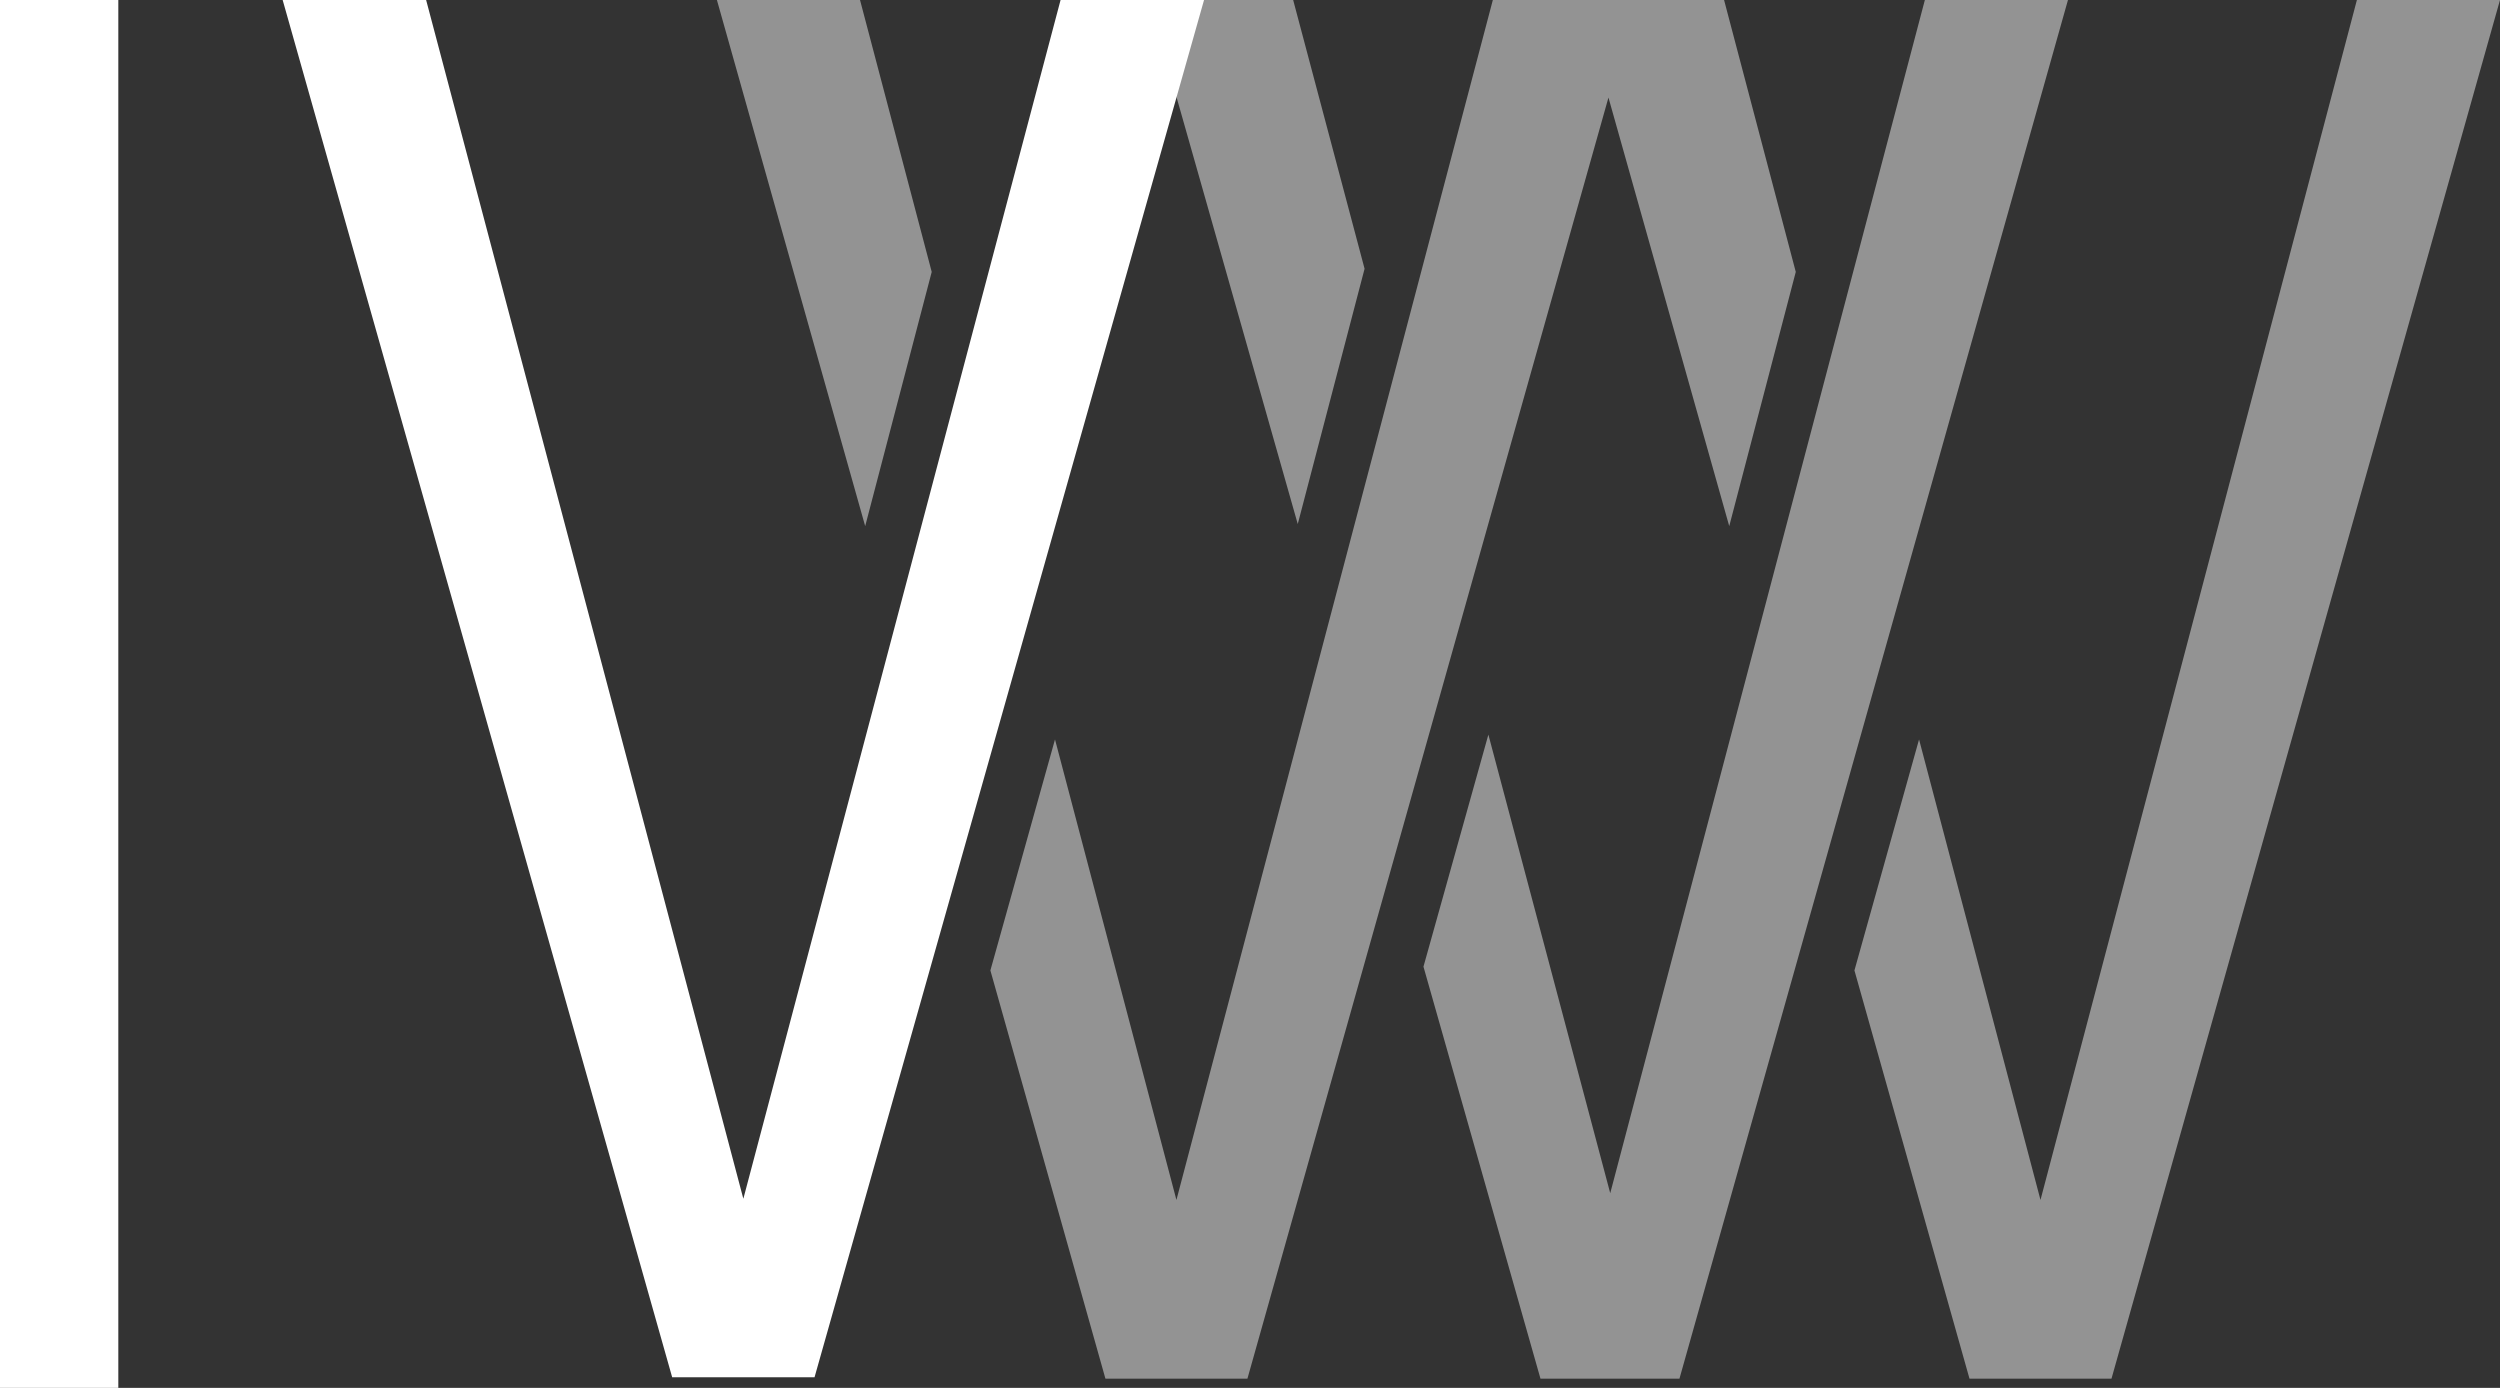 <?xml version="1.0" encoding="UTF-8"?>
<svg width="272px" height="151px" viewBox="0 0 272 151" version="1.1" xmlns="http://www.w3.org/2000/svg" xmlns:xlink="http://www.w3.org/1999/xlink">
    <rect x="0" y="0" width="272" height="151" fill="#333333" stroke="none"/>
    <!-- Generator: Sketch 51.1 (57501) - http://www.bohemiancoding.com/sketch -->
    <title>fifth-anniversary-logo</title>
    <desc>Created with Sketch.</desc>
    <defs></defs>
    <g id="Symbols" stroke="none" stroke-width="1" fill="none" fill-rule="evenodd">
        <g id="Fifth-Anniversary-Artwork" transform="translate(-304, -145)" fill="#FFFFFF">
            <g id="fifth-anniversary-logo" transform="translate(304, 145)">
                <path d="M216.877,150 L214.281,150 L201.763,105.582 L208.793,80.451 L222.005,130.555 L256.43,0 L272,0 L229.729,150 L216.877,150 Z M175,10.613 L135.719,150 L122.868,150 L120.271,150 L107.754,105.582 L114.784,80.451 L127.995,130.555 L162.421,0 L177.991,0 L187.579,0 L195.38,29.584 L188.141,57.243 L175,10.613 Z M169.873,150 L167.604,150 L154.873,105.172 L161.935,79.927 L175.193,129.821 L209.425,0 L224.995,0 L182.724,150 L169.873,150 Z M101.371,29.584 L94.132,57.243 L78,0 L93.57,0 L101.371,29.584 Z M148.466,29.24 L141.196,57.014 L125.005,0 L140.696,0 L148.466,29.24 Z" id="Combined-Shape" fill-opacity="0.469"></path>
                <path d="M80.876,130.424 L115.39,0 L131,0 L88.62,149.85 L86.017,149.85 L73.133,149.85 L30.753,0 L46.363,0 L80.876,130.424 Z M0,0 L12.873,0 L12.873,151 L0,151 L0,0 Z" id="Combined-Shape"></path>
            </g>
        </g>
    </g>
</svg>